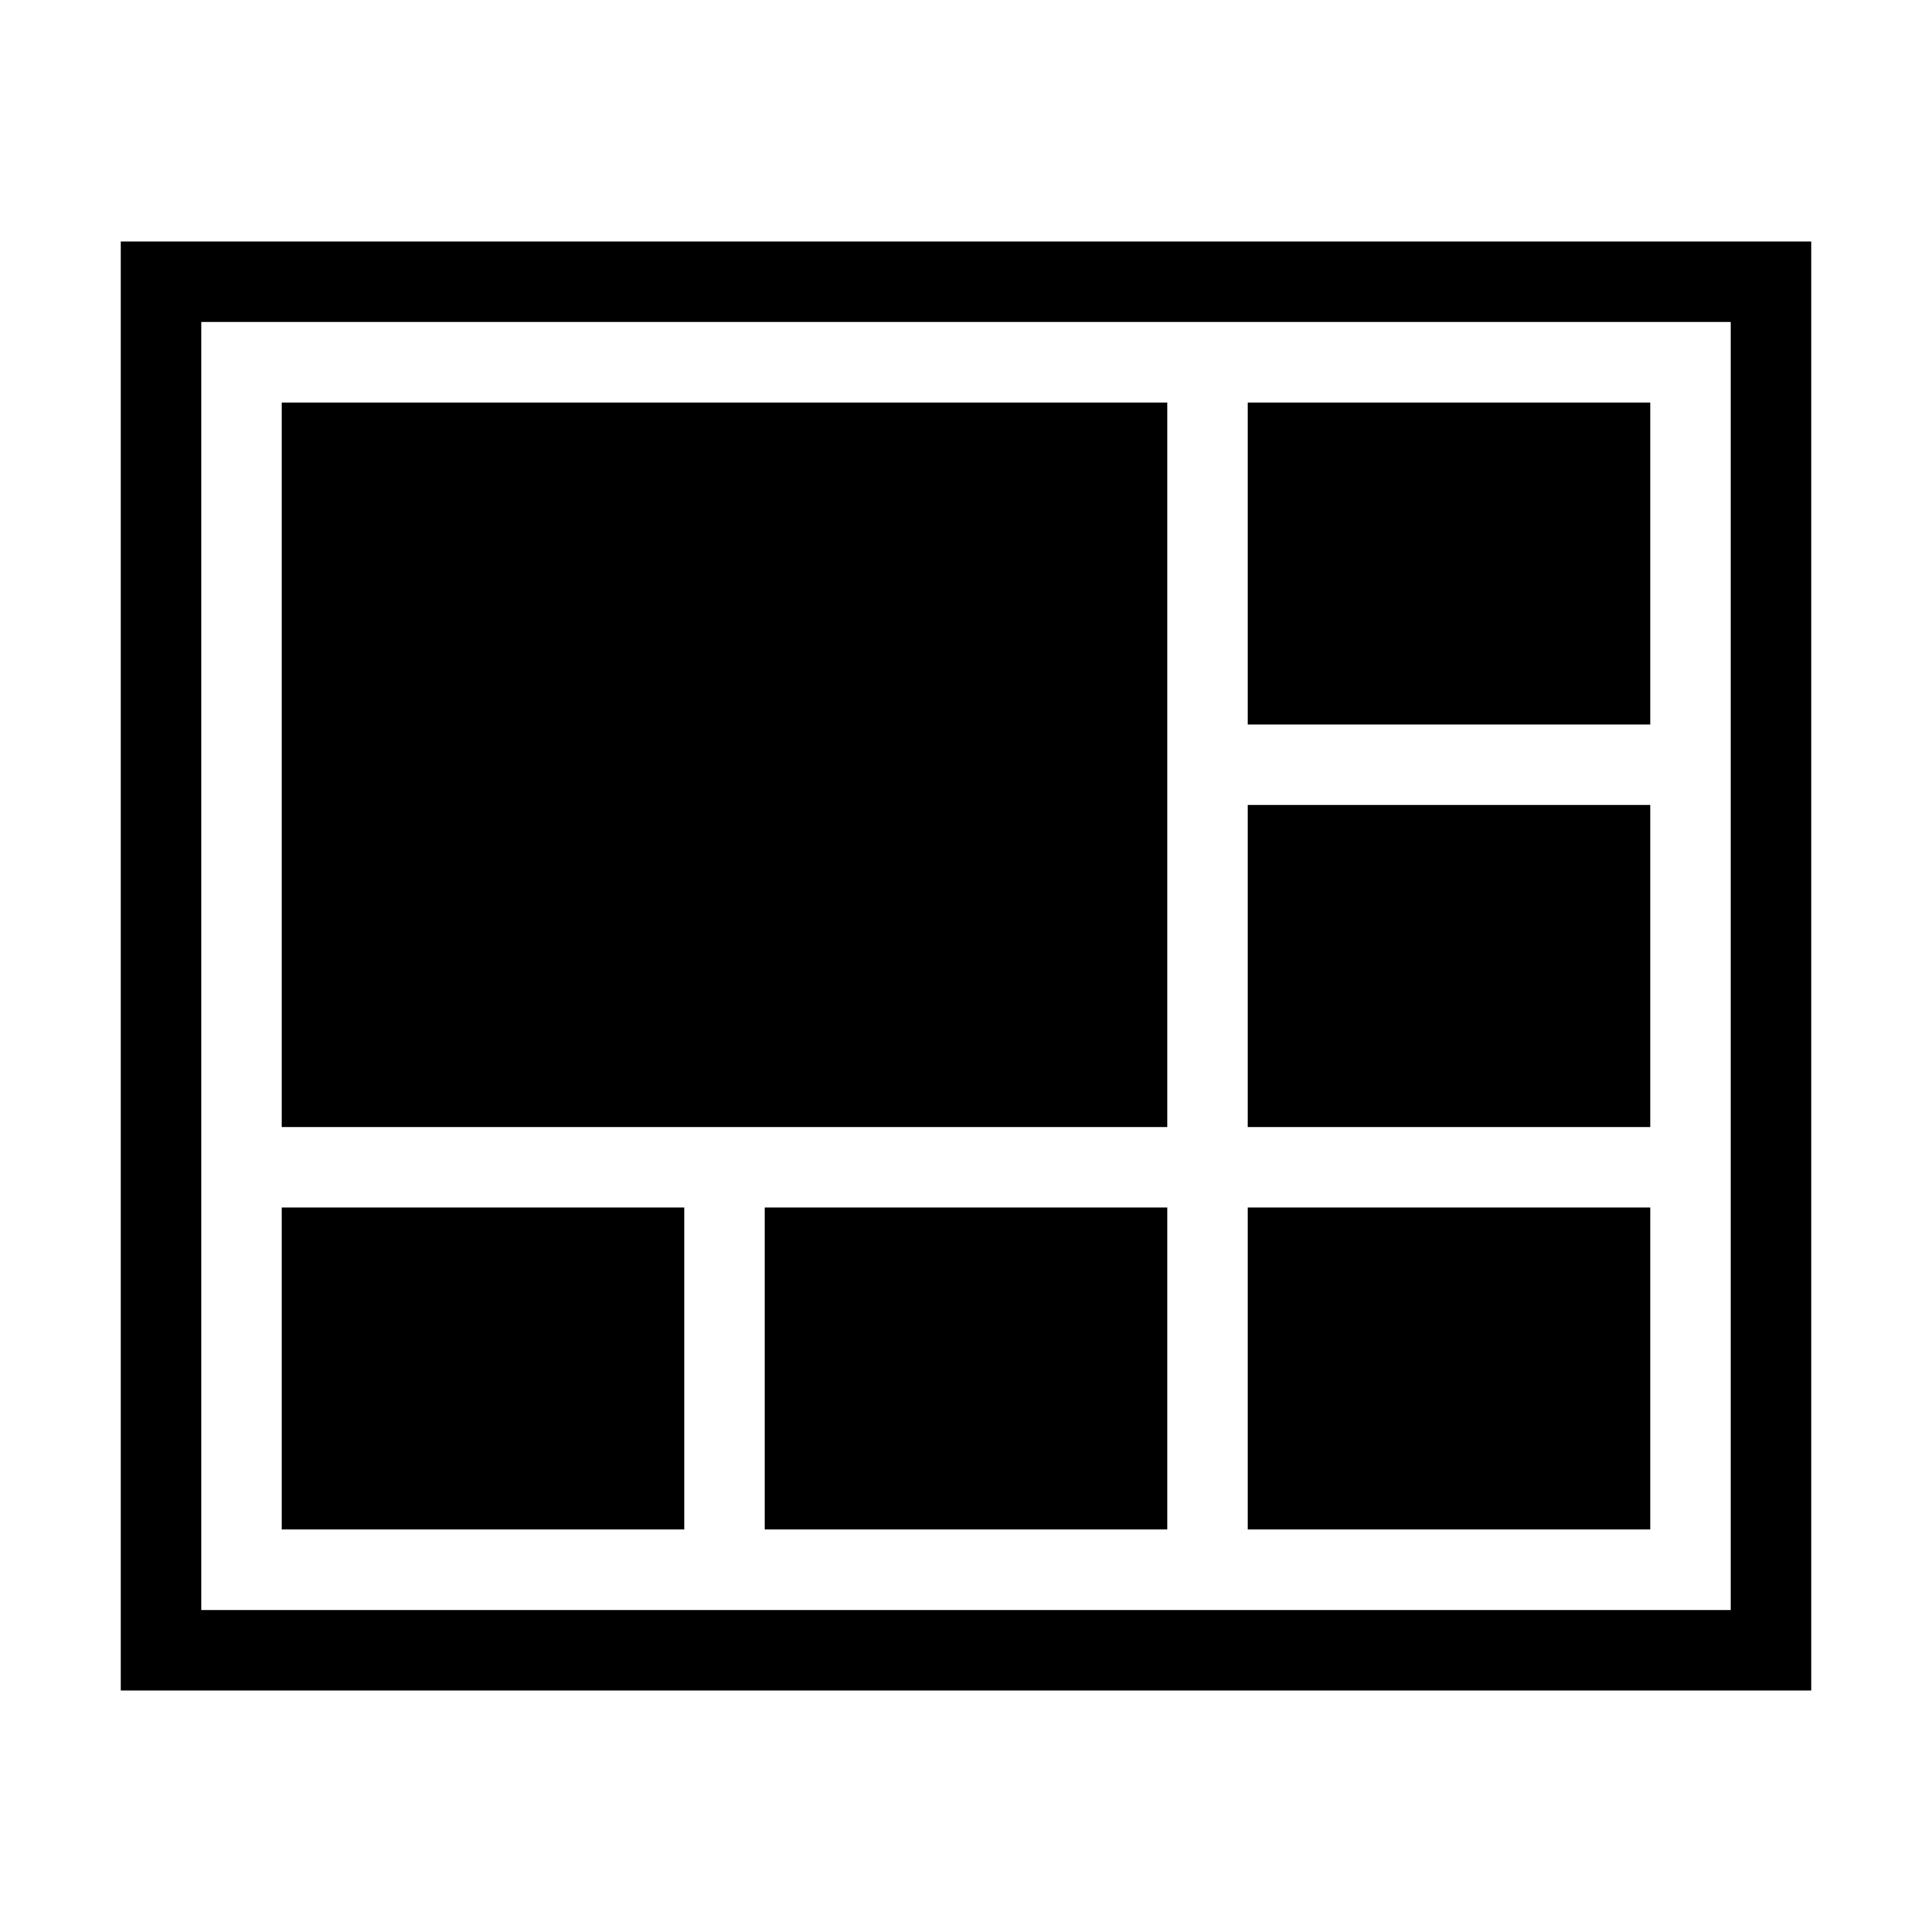 <svg width="24" height="24" viewBox="0 0 24 24" fill="none" xmlns="http://www.w3.org/2000/svg" xmlns:xlink="http://www.w3.org/1999/xlink">
	<desc>
			Created with Pixso.
	</desc>
	<defs>
		<clipPath id="clip45531_107998">
			<rect id="9X9.svg" width="24" height="24" fill="white" fill-opacity="0"/>
		</clipPath>
	</defs>
	<g clip-path="url(#clip45531_107998)">
		<path id="Color" d="M1.5 3L22.5 3L22.5 21L1.5 21L1.5 3ZM2.5 4L2.5 20L21.5 20L21.5 4L2.5 4ZM3.5 5L14.5 5L14.5 14L3.5 14L3.5 5ZM15.5 5L20.5 5L20.5 9L15.5 9L15.5 5ZM15.5 10L20.5 10L20.5 14L15.5 14L15.5 10ZM3.5 15L8.5 15L8.5 19L3.5 19L3.5 15ZM9.5 15L14.5 15L14.5 19L9.5 19L9.5 15ZM15.5 15L20.5 15L20.5 19L15.5 19L15.5 15Z" fill="currentColor" fill-opacity="1" fill-rule="evenodd"/>
	</g>
</svg>
